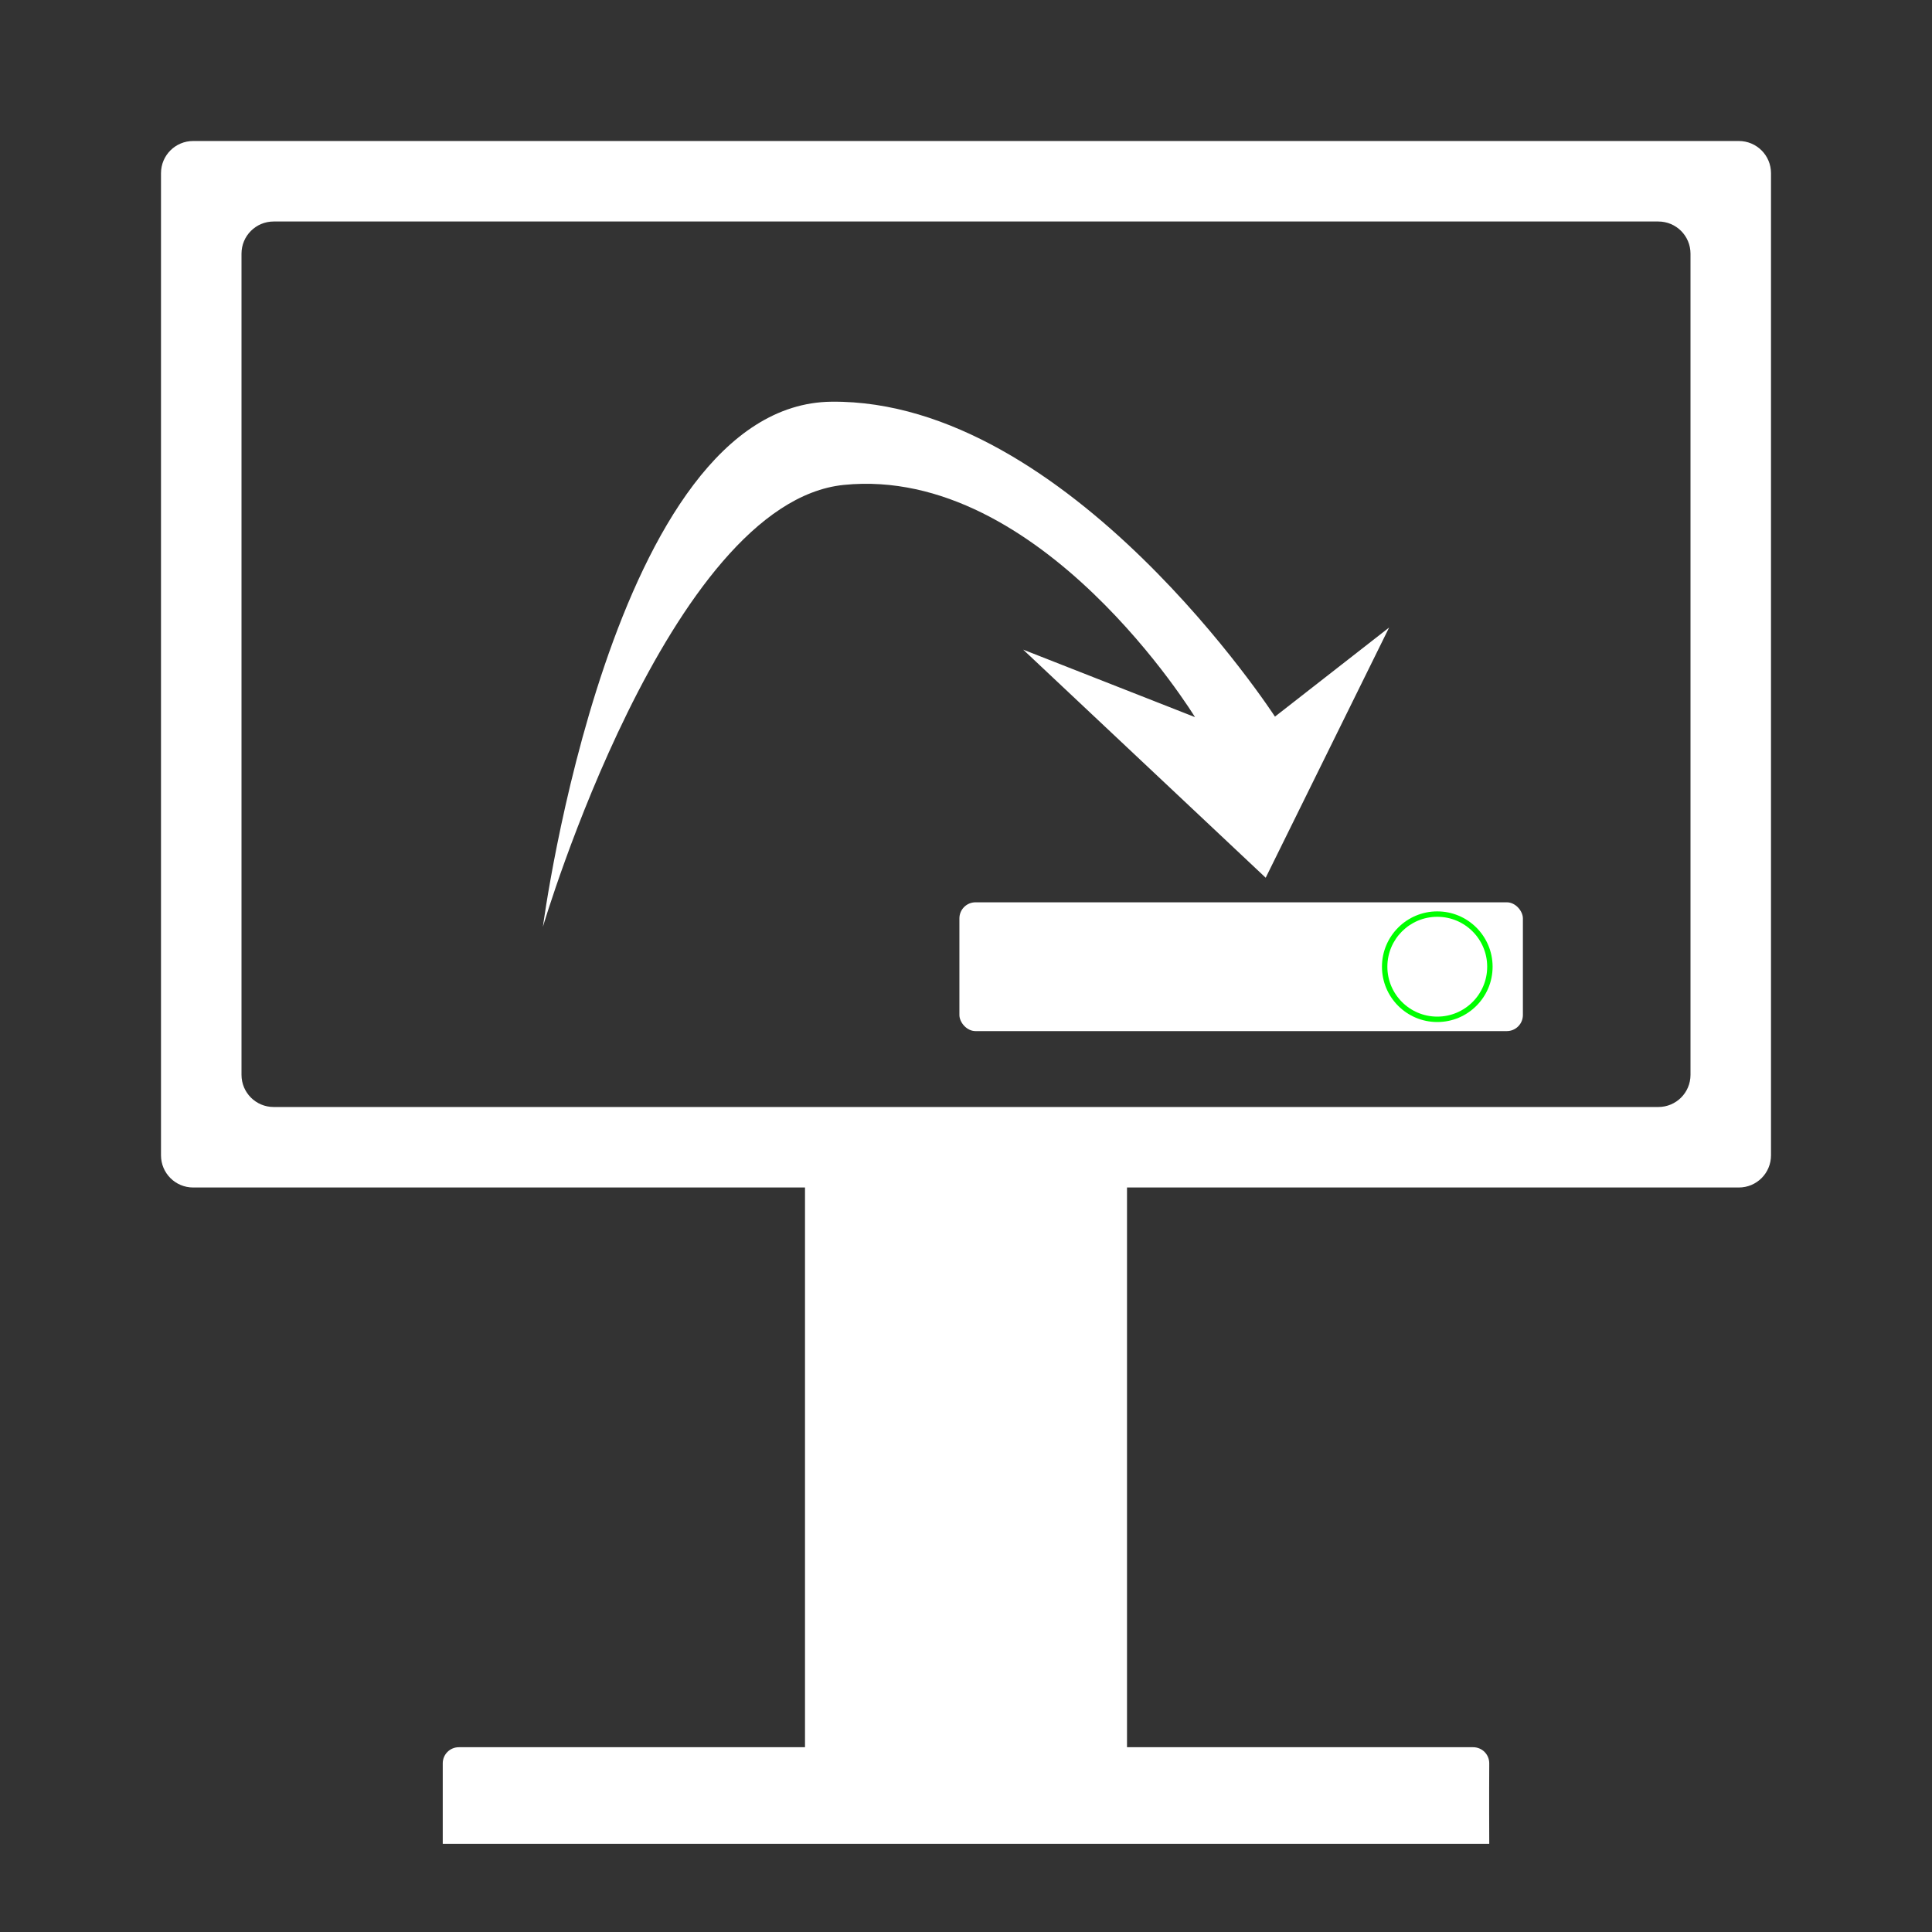 <?xml version="1.0" encoding="UTF-8" standalone="no"?>
<!-- Created with Inkscape (http://www.inkscape.org/) -->

<svg
   width="120"
   height="120"
   viewBox="0 0 120 120"
   version="1.1"
   id="svg5"
   inkscape:export-filename="Screpo-Test.svg"
   inkscape:export-xdpi="409.60001"
   inkscape:export-ydpi="409.60001"
   xmlns:inkscape="http://www.inkscape.org/namespaces/inkscape"
   xmlns:sodipodi="http://sodipodi.sourceforge.net/DTD/sodipodi-0.dtd"
   xmlns="http://www.w3.org/2000/svg"
   xmlns:svg="http://www.w3.org/2000/svg">
  <rect x="0" y="0" width="120" height="120" fill="#333333" stroke="none"/>
  <sodipodi:namedview
     id="namedview7"
     pagecolor="#505050"
     bordercolor="#eeeeee"
     borderopacity="1"
     inkscape:showpageshadow="0"
     inkscape:pageopacity="0"
     inkscape:pagecheckerboard="0"
     inkscape:deskcolor="#505050"
     inkscape:document-units="px"
     showgrid="false" />
  <defs
     id="defs2" />
  <g
     inkscape:label="Layer 1"
     inkscape:groupmode="layer"
     id="layer1">
    <path
       id="rect113"
       style="fill:#ffffff"
       d="m 12,8.758 c -1.108,0 -2,0.892 -2,2 v 61 c 0,1.108 0.892,2 2,2 h 96 c 1.108,0 2,-0.892 2,-2 v -61 c 0,-1.108 -0.892,-2 -2,-2 z m 5,5 h 86 c 1.108,0 2,0.892 2,2 v 51 c 0,1.108 -0.892,2 -2,2 H 17 c -1.108,0 -2,-0.892 -2,-2 v -51 c 0,-1.108 0.892,-2 2,-2 z" />
    <rect
       style="fill:#ffffff;stroke-width:1.011"
       id="rect275"
       width="20"
       height="35.757"
       x="50"
       y="73.027" />
    <path
       id="rect277"
       d="m 28.5,108.523 h 63 c 0.554,0 1,0.446 1,1 -0.013,1.941 0,5 0,5 h -65 c 0,0 0,-3.366 0,-5 0,-0.554 0.446,-1 1,-1 z"
       sodipodi:nodetypes="ssccccs"
       style="fill:#ffffff" />
    <rect
       style="fill:#ffffff"
       id="rect279"
       width="35"
       height="8"
       x="59.59"
       y="56.044"
       rx="1"
       ry="1" />
    <path
       style="fill:#ffffff"
       d="m 33.721,57.565 c 0,0 7.789,-26.352 18.694,-27.447 12.257,-1.23 21.808,14.424 21.808,14.424 l -10.672,-4.192 15.064,14.168 7.665,-15.54 -7.09,5.533 c 0,0 -12.788,-19.72 -27.552,-19.56 -13.66,0.148 -17.917,32.614 -17.917,32.614 z"
       id="path335"
       sodipodi:nodetypes="cscccccsc" />
    <circle
       style="fill:#00ff00;stroke-width:0.887"
       id="path438"
       cx="89.272"
       cy="60.044"
       r="3.436" />
    <circle
       style="fill:#ffffff;stroke-width:0.8"
       id="circle492"
       cx="89.272"
       cy="60.044"
       r="3.1" />
  </g>
</svg>
